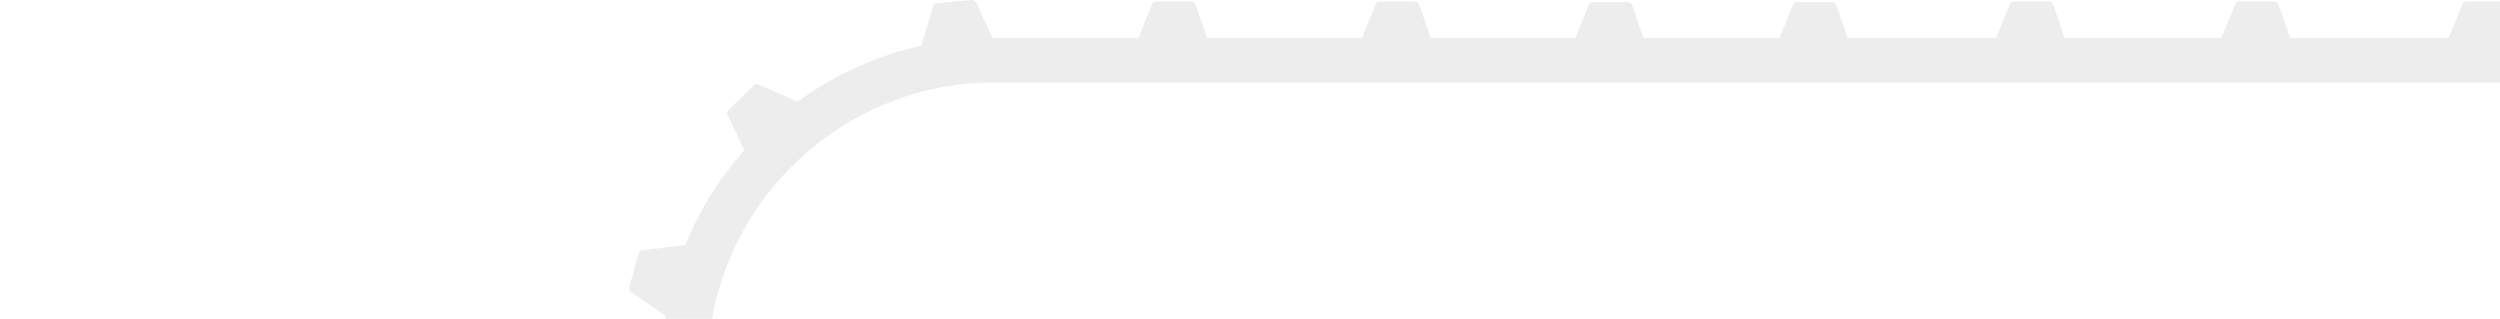 <svg width="298" height="38" fill="none" xmlns="http://www.w3.org/2000/svg"><g clip-path="url(#clip0_2006_8554)"><path fill-rule="evenodd" clip-rule="evenodd" d="M118.283 4.522h17.409l1.49-3.669c.265-.677.257-.673.98-.673h3.479c.719 0 .743.04.98.717l1.261 3.625h18.473l1.491-3.669c.265-.677.257-.673.98-.673h3.479c.718 0 .743.04.98.717l1.261 3.625h17.232l1.459-3.593c.265-.677.257-.673.98-.673h3.478c.719 0 .743.04.981.717l1.232 3.549h16.213l1.457-3.593c.265-.677.257-.673.98-.673h3.479c.72 0 .744.04.98.717l1.234 3.549h17.682l1.49-3.669c.265-.677.257-.673.98-.673h3.479c.719 0 .743.04.98.717l1.262 3.625h18.674l1.49-3.669c.265-.677.257-.673.98-.673h3.478c.72 0 .744.04.981.717l1.261 3.625h18.887l1.49-3.669c.265-.677.257-.673.98-.673h3.479c.72 0 .744.04.98.717l1.261 3.625h18.952l1.458-3.593c.265-.677.257-.673.98-.673h3.479c.719 0 .743.04.98.717l1.234 3.549h19.778l1.502-3.705c.266-.677.258-.673.981-.673h3.478c.72 0 .744.04.98.717l1.274 3.665h19.389L376.033.82c.265-.677.257-.673.98-.673h3.478c.719 0 .743.04.981.717l1.273 3.665h19.63L403.866.86c.265-.677.257-.673.98-.673h3.478c.719 0 .743.04.98.717l1.262 3.625h4.354a39.18 39.18 0 0114.497 2.768l3.519-2.916c.554-.469.546-.473 1.184-.133l3.065 1.643c.631.34.635.384.523 1.093l-.699 4.334a39.917 39.917 0 018.965 8.363l4.648-.861c.715-.14.707-.149 1.096.46l1.872 2.924c.385.605.366.645-.081 1.21l-2.927 3.697A38.97 38.97 0 01454 38.539l4.35 1.926c.671.289.667.28.643 1.002-.04 1.233-.077 2.23-.117 3.468-.024.717-.064.737-.751.95l-3.892 1.201a38.926 38.926 0 01-4.347 14.92l2.64 3.676c.429.585.434.577.044 1.186l-1.864 2.928c-.386.604-.434.604-1.133.44l-4.527-1.065a39.906 39.906 0 01-10.6 8.824l.132 4.674c.029.725.037.72-.626 1.01-1.133.496-2.053.896-3.185 1.389-.659.288-.696.26-1.186-.264l-3.109-3.35a39.197 39.197 0 01-11.552 1.735h-6.861l-1.426 4.094c-.237.677-.261.717-.98.717h-3.479c-.723 0-.715.004-.98-.673l-1.679-4.138H378.84l-1.398 4.018c-.236.677-.26.717-.98.717h-3.479c-.723 0-.715.004-.98-.673l-1.647-4.062h-19.975l-1.398 4.018c-.237.677-.261.717-.98.717h-3.479c-.723 0-.715.004-.98-.673l-1.647-4.062h-16.81l-1.398 4.018c-.237.677-.261.717-.981.717h-3.478c-.723 0-.715.004-.98-.673l-1.647-4.062h-18.337l-1.398 4.018c-.236.677-.261.717-.98.717h-3.479c-.723 0-.715.004-.98-.673l-1.647-4.062h-16.557l-1.398 4.018c-.237.677-.261.717-.98.717h-3.478c-.723 0-.715.004-.98-.673l-1.647-4.062h-16.968l-1.398 4.018c-.236.677-.26.717-.98.717h-3.479c-.723 0-.715.004-.98-.673l-1.647-4.062h-18.658l-1.398 4.018c-.236.677-.26.717-.98.717h-3.479c-.723 0-.715.004-.98-.673l-1.647-4.062h-16.581l-1.398 4.018c-.237.677-.261.717-.98.717h-3.478c-.723 0-.715.004-.98-.673l-1.647-4.062h-16.273l-1.398 4.018c-.237.677-.261.717-.98.717h-3.478c-.723 0-.715.004-.98-.673l-1.647-4.062h-14.911l-1.398 4.018c-.237.677-.261.717-.98.717h-3.479c-.723 0-.715.004-.98-.673l-1.647-4.062H119.01l-2.093 4.03c-.329.637-.362.672-1.073.569l-3.442-.497c-.715-.104-.707-.1-.872-.809l-1-4.062a39.329 39.329 0 01-13.605-5.539l-3.989 2.15c-.63.341-.679.353-1.209-.127a686.27 686.27 0 01-2.567-2.343c-.534-.485-.53-.48-.269-1.158l1.442-3.86a39.652 39.652 0 01-7.945-11.424l-4.567-.132c-.72-.02-.763-.032-.98-.713-.374-1.178-.675-2.13-1.045-3.308-.217-.69-.217-.681.35-1.134l3.53-2.904a39.049 39.049 0 01-.337-14.306l-3.8-2.604c-.594-.404-.626-.44-.434-1.13.33-1.189.595-2.154.92-3.344.193-.697.19-.689.912-.765l4.756-.557a39.502 39.502 0 017.022-11.315l-1.824-3.849c-.305-.648-.318-.692.197-1.193.883-.865 1.598-1.562 2.486-2.427.518-.505.51-.501 1.173-.205l4.33 1.883a39.403 39.403 0 0114.734-6.665l1.31-4.346c.2-.697.192-.693.911-.76 1.234-.113 2.23-.209 3.463-.321.715-.068.743-.028 1.04.625l1.768 3.88-.02-.007zm.213 5.315h296.291c18.767 0 34.116 15.308 34.116 34.017 0 18.709-15.353 34.016-34.116 34.016H118.496c-18.767 0-34.116-15.308-34.116-34.016 0-18.709 15.353-34.017 34.116-34.017z" fill="#D2D2D2" fill-opacity=".4"/></g><defs><clipPath id="clip0_2006_8554"><path fill="#fff" d="M0 0h298v38H0z"/></clipPath></defs></svg>